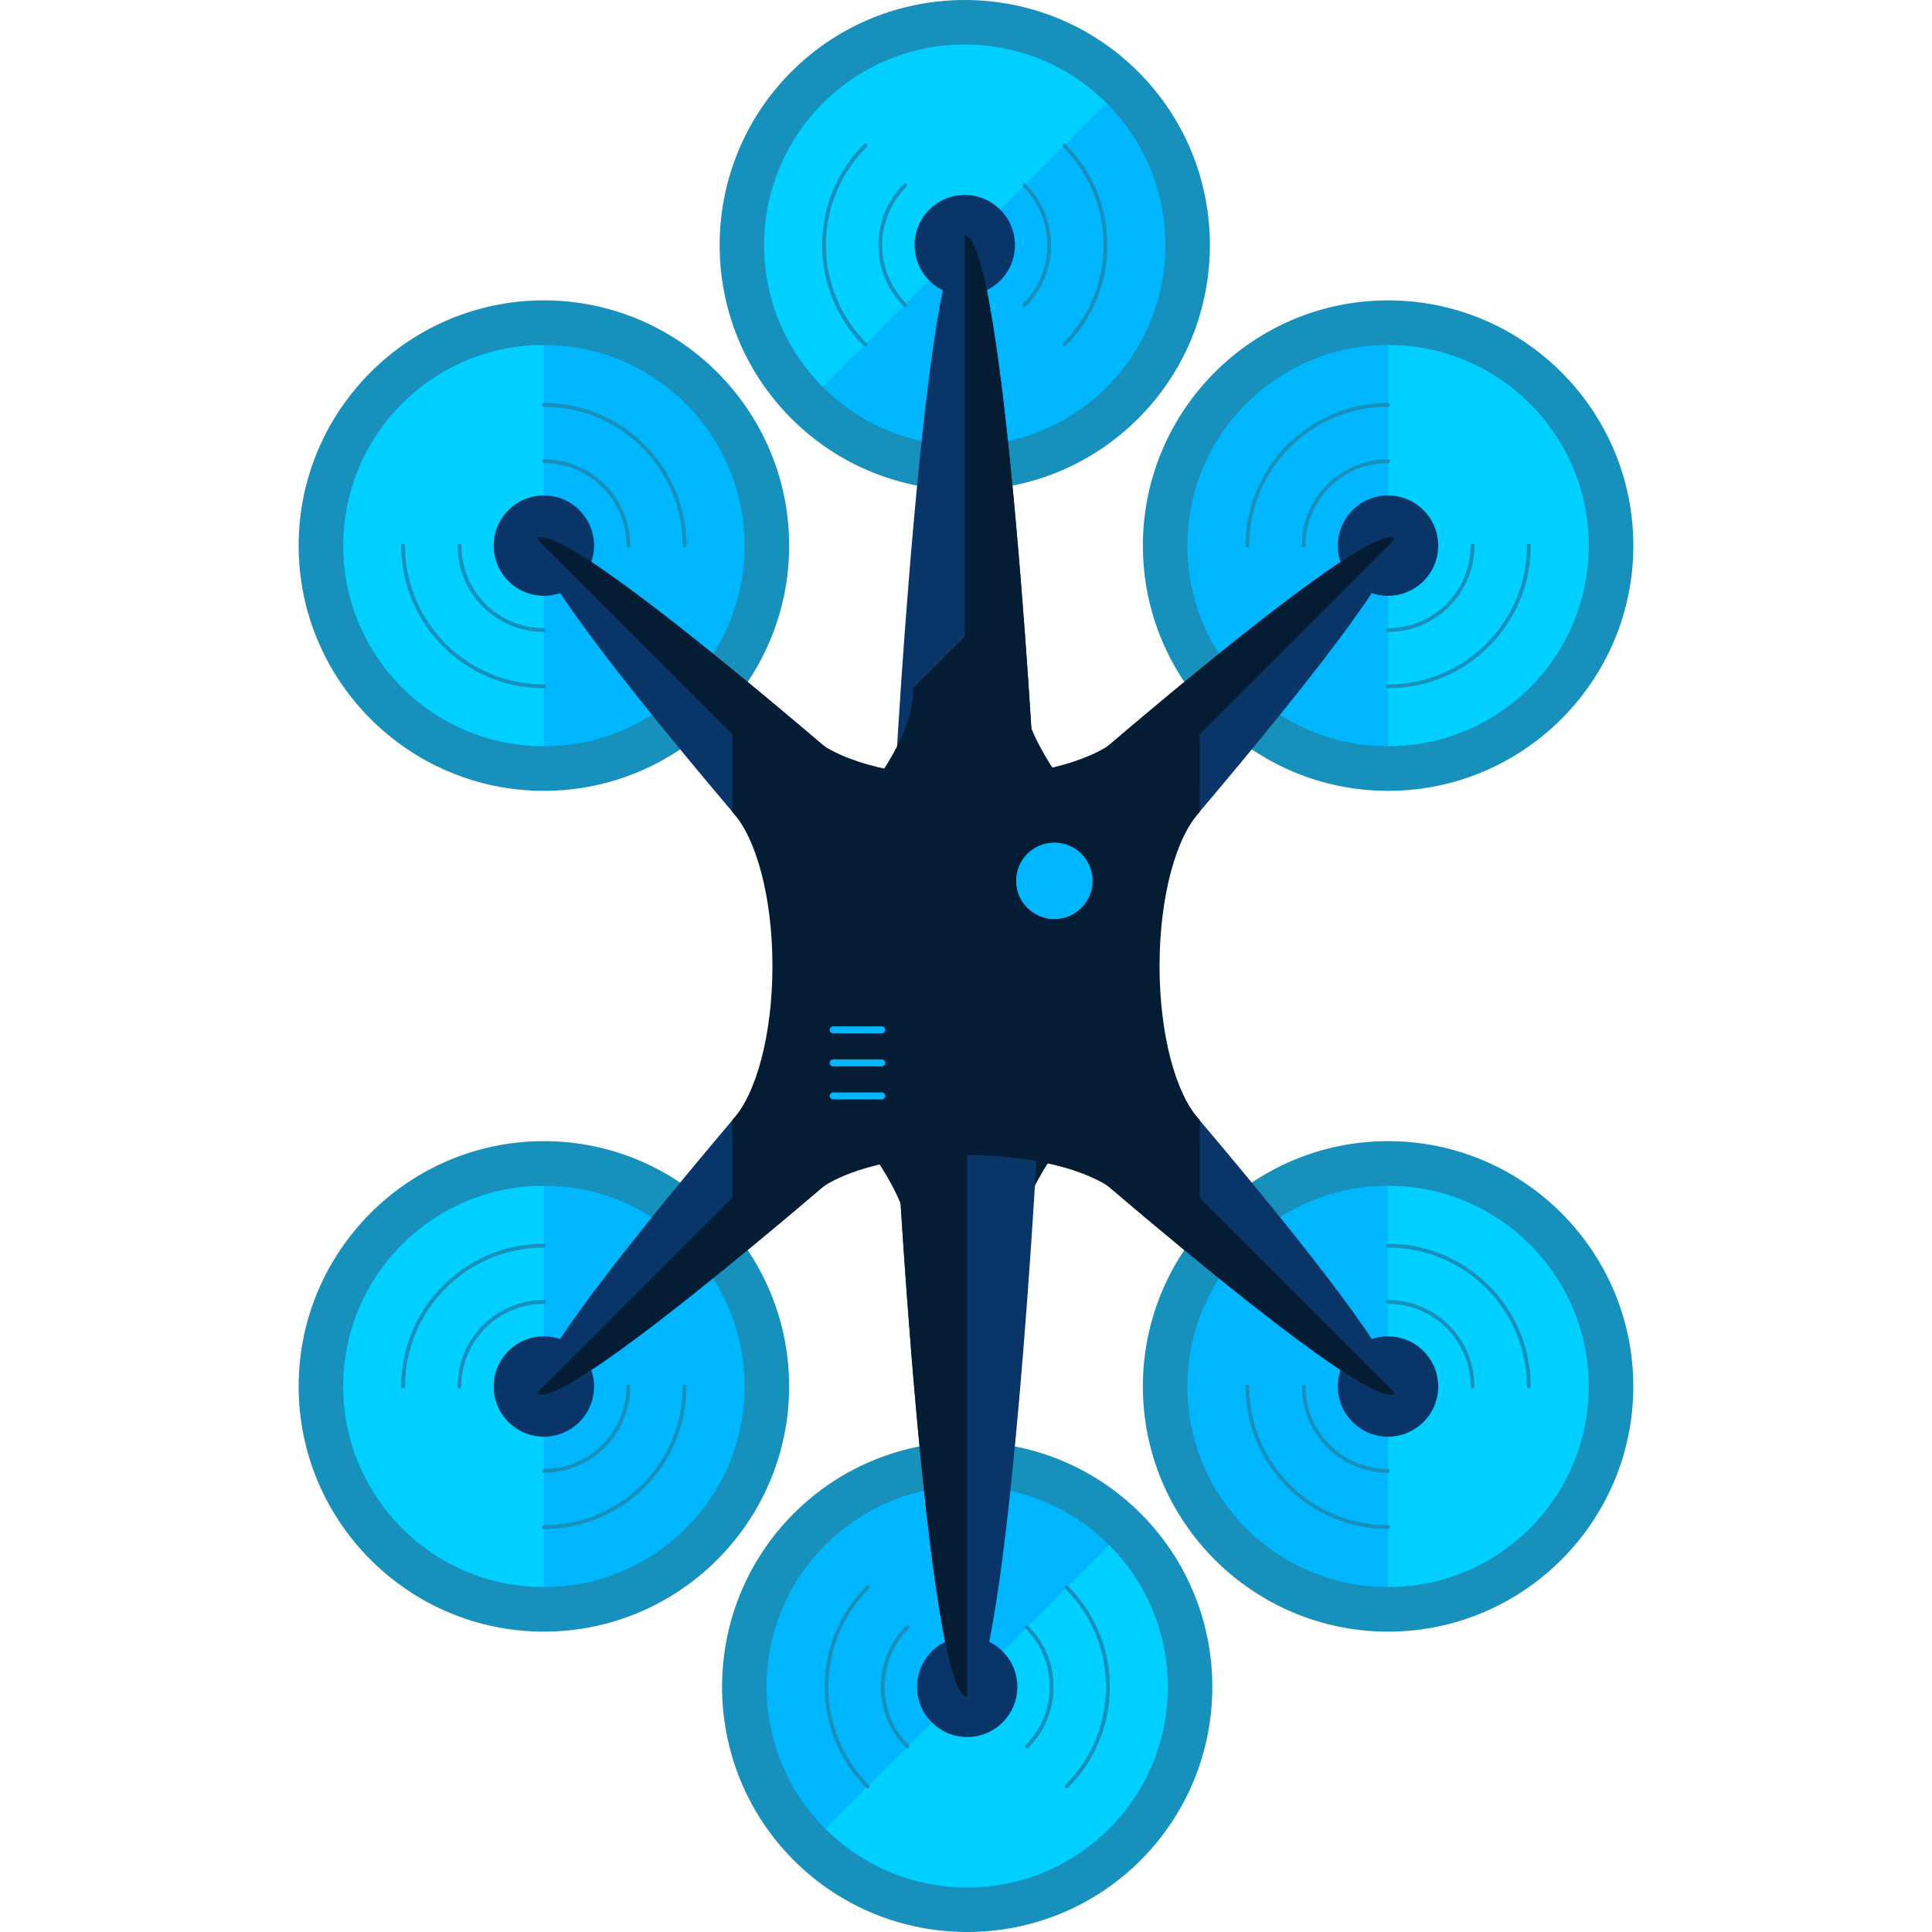 <?xml version="1.0" encoding="iso-8859-1"?>
<!-- Generator: Adobe Illustrator 19.0.0, SVG Export Plug-In . SVG Version: 6.00 Build 0)  -->
<svg version="1.1" id="Layer_1" xmlns="http://www.w3.org/2000/svg" xmlns:xlink="http://www.w3.org/1999/xlink" x="0px" y="0px"
	 viewBox="0 0 504.123 504.123" style="enable-background:new 0 0 504.123 504.123;" xml:space="preserve">
<path style="fill:#00CFFF;" d="M210.597,105.102c-22.686-22.678-22.662-59.581,0-82.267c22.693-22.686,59.589-22.686,82.274,0
	c22.678,22.678,22.678,59.581,0,82.259C270.194,127.779,233.275,127.787,210.597,105.102z"/>
<path style="fill:#00B7FF;" d="M292.88,22.827c22.678,22.678,22.678,59.581,0,82.259c-22.686,22.686-59.597,22.693-82.274,0.008"/>
<path style="fill:#1791BC;" d="M288.76,26.939c20.456,20.456,20.456,53.602,0.008,74.051c-20.456,20.448-53.602,20.448-74.043-0.008
	c-20.449-20.448-20.456-53.595,0-74.043C235.166,6.491,268.312,6.498,288.76,26.939 M296.984,18.716
	c-24.938-24.954-65.536-24.954-90.49,0s-24.954,65.544,0,90.498c24.946,24.946,65.552,24.954,90.49,0
	C321.946,84.259,321.946,43.662,296.984,18.716L296.984,18.716z"/>
<g>
	<path style="fill:none;stroke:#1791BC;stroke-linecap:round;stroke-linejoin:round;stroke-miterlimit:10;" d="M277.709,37.99
		c14.336,14.344,14.344,37.597-0.016,51.956"/>
	<path style="fill:none;stroke:#1791BC;stroke-linecap:round;stroke-linejoin:round;stroke-miterlimit:10;" d="M225.784,89.939
		c-14.352-14.344-14.352-37.597-0.008-51.948"/>
	<path style="fill:none;stroke:#1791BC;stroke-linecap:round;stroke-linejoin:round;stroke-miterlimit:10;" d="M267.327,48.388
		c8.602,8.609,8.609,22.552,0,31.161"/>
	<path style="fill:none;stroke:#1791BC;stroke-linecap:round;stroke-linejoin:round;stroke-miterlimit:10;" d="M236.166,79.557
		c-8.617-8.617-8.609-22.56,0-31.161"/>
</g>
<g>
	<circle style="fill:#093568;" cx="251.739" cy="63.961" r="13.091"/>
	<path style="fill:#093568;" d="M270.659,219.963c0,10.437-8.476,18.905-18.912,18.905c-10.445,0-18.913-8.468-18.913-18.912
		c0-10.445,8.468-158.531,18.913-158.531C262.176,61.416,270.659,209.518,270.659,219.963z"/>
</g>
<g>
	<path style="fill:#041D35;" d="M251.746,61.424c10.429-0.008,18.912,148.094,18.912,158.539c0,10.437-8.476,18.905-18.912,18.905"
		/>
	<path style="fill:#041D35;" d="M301.379,252.062c0-7.987,0.78-15.636,2.135-22.788c-5.167-3.403-10.547-7.735-15.746-12.934
		c-12.816-12.816-20.724-26.852-21.016-35.848l-14.69-14.683l-13.911,13.911c0.74,8.846-7.341,23.843-20.96,37.478
		c-4.663,4.655-9.46,8.602-14.139,11.831c1.394,7.223,2.19,14.95,2.19,23.04c0,8.554-0.89,16.707-2.45,24.285
		c4.49,3.151,9.09,6.979,13.548,11.429c12.824,12.824,20.74,26.852,21.016,35.848l14.706,14.683l13.911-13.911
		c-0.756-8.846,7.341-23.843,20.96-37.478c5.396-5.388,10.98-9.862,16.337-13.312C302.056,266.823,301.379,259.592,301.379,252.062z
		"/>
</g>
<path style="fill:#00CFFF;" d="M293.518,399.013c22.678,22.686,22.678,59.597,0,82.274c-22.686,22.686-59.589,22.678-82.267,0
	c-22.693-22.686-22.693-59.581,0-82.267C233.921,376.344,270.832,376.336,293.518,399.013z"/>
<path style="fill:#00B7FF;" d="M211.243,481.296c-22.693-22.686-22.693-59.581,0-82.267c22.678-22.678,59.581-22.686,82.267-0.008"
	/>
<path style="fill:#1791BC;" d="M215.355,477.184c-20.449-20.456-20.456-53.602,0-74.051c20.448-20.448,53.602-20.448,74.043,0.008
	c20.448,20.448,20.448,53.595,0,74.043C268.95,497.633,235.804,497.625,215.355,477.184 M207.124,485.408
	c24.954,24.954,65.544,24.954,90.498,0c24.954-24.954,24.962-65.544,0-90.498c-24.946-24.946-65.544-24.946-90.498,0
	C182.17,419.864,182.177,460.461,207.124,485.408L207.124,485.408z"/>
<g>
	<path style="fill:none;stroke:#1791BC;stroke-linecap:round;stroke-linejoin:round;stroke-miterlimit:10;" d="M226.406,466.133
		c-14.328-14.336-14.336-37.597,0.008-51.948"/>
	<path style="fill:none;stroke:#1791BC;stroke-linecap:round;stroke-linejoin:round;stroke-miterlimit:10;" d="M278.323,414.177
		c14.36,14.352,14.352,37.597,0.016,51.948"/>
	<path style="fill:none;stroke:#1791BC;stroke-linecap:round;stroke-linejoin:round;stroke-miterlimit:10;" d="M236.796,455.735
		c-8.602-8.602-8.609-22.552,0-31.161"/>
	<path style="fill:none;stroke:#1791BC;stroke-linecap:round;stroke-linejoin:round;stroke-miterlimit:10;" d="M267.941,424.566
		c8.633,8.617,8.633,22.56,0.016,31.161"/>
</g>
<g>
	<circle style="fill:#093568;" cx="252.377" cy="440.162" r="13.084"/>
	<path style="fill:#093568;" d="M233.472,284.168c0-10.445,8.46-18.905,18.905-18.905c10.437-0.008,18.913,8.468,18.913,18.913
		c-0.008,10.429-8.476,158.523-18.913,158.523C241.94,442.707,233.464,294.605,233.472,284.168z"/>
</g>
<path style="fill:#041D35;" d="M252.377,442.699c-10.437,0.008-18.913-148.094-18.905-158.531c0-10.445,8.46-18.905,18.905-18.905"
	/>
<path style="fill:#00CFFF;" d="M141.911,200.546c-32.067,0-58.163-26.096-58.163-58.179s26.088-58.171,58.163-58.171
	c32.083,0,58.187,26.088,58.187,58.171S173.993,200.546,141.911,200.546z"/>
<path style="fill:#00B7FF;" d="M141.911,84.196c32.083,0,58.187,26.088,58.187,58.171s-26.096,58.179-58.187,58.179"/>
<path style="fill:#1791BC;" d="M141.911,90.01c28.924,0,52.366,23.442,52.366,52.358s-23.45,52.35-52.366,52.35
	c-28.908,0-52.35-23.434-52.35-52.35S113.002,90.01,141.911,90.01 M141.911,78.375c-35.281,0-63.984,28.711-63.984,63.992
	s28.711,63.992,63.984,63.992c35.289,0,64.008-28.711,64.008-63.992S177.199,78.375,141.911,78.375L141.911,78.375z"/>
<g>
	<path style="fill:none;stroke:#1791BC;stroke-linecap:round;stroke-linejoin:round;stroke-miterlimit:10;" d="M141.911,105.645
		c20.291,0,36.738,16.439,36.738,36.73"/>
	<path style="fill:none;stroke:#1791BC;stroke-linecap:round;stroke-linejoin:round;stroke-miterlimit:10;" d="M141.934,179.09
		c-20.283,0-36.746-16.447-36.746-36.722"/>
	<path style="fill:none;stroke:#1791BC;stroke-linecap:round;stroke-linejoin:round;stroke-miterlimit:10;" d="M141.911,120.336
		c12.178,0,22.048,9.862,22.048,22.032"/>
	<path style="fill:none;stroke:#1791BC;stroke-linecap:round;stroke-linejoin:round;stroke-miterlimit:10;" d="M141.934,164.399
		c-12.193,0-22.04-9.862-22.04-22.032"/>
</g>
<g>
	<circle style="fill:#093568;" cx="141.919" cy="142.368" r="13.091"/>
	<path style="fill:#093568;" d="M265.594,239.301c7.389,7.389,7.389,19.354,0,26.75c-7.389,7.389-19.361,7.389-26.75,0
		s-106.11-118.083-98.721-125.479C147.503,133.183,258.206,231.912,265.594,239.301z"/>
</g>
<path style="fill:#041D35;" d="M140.123,140.572c7.381-7.389,118.083,91.349,125.471,98.729c7.389,7.381,7.389,19.354,0,26.75"/>
<path style="fill:#00CFFF;" d="M362.212,200.546c32.067,0,58.171-26.096,58.171-58.179s-26.096-58.171-58.171-58.171
	c-32.083,0-58.187,26.088-58.187,58.171S330.13,200.546,362.212,200.546z"/>
<path style="fill:#00B7FF;" d="M362.212,84.196c-32.083,0-58.187,26.088-58.187,58.171s26.096,58.179,58.187,58.179"/>
<path style="fill:#1791BC;" d="M362.212,90.01c28.893,0,52.35,23.442,52.35,52.358s-23.457,52.35-52.35,52.35
	c-28.932,0-52.382-23.434-52.382-52.35S333.288,90.01,362.212,90.01 M362.212,78.375c-35.289,0-64,28.711-64,63.992
	s28.711,63.992,64,63.992c35.281,0,63.984-28.711,63.984-63.992S397.493,78.375,362.212,78.375L362.212,78.375z"/>
<g>
	<path style="fill:none;stroke:#1791BC;stroke-linecap:round;stroke-linejoin:round;stroke-miterlimit:10;" d="M362.212,105.645
		c-20.291,0-36.738,16.439-36.738,36.73"/>
	<path style="fill:none;stroke:#1791BC;stroke-linecap:round;stroke-linejoin:round;stroke-miterlimit:10;" d="M362.189,179.09
		c20.291,0,36.738-16.447,36.738-36.722"/>
	<path style="fill:none;stroke:#1791BC;stroke-linecap:round;stroke-linejoin:round;stroke-miterlimit:10;" d="M362.212,120.336
		c-12.186,0-22.048,9.862-22.048,22.032"/>
	<path style="fill:none;stroke:#1791BC;stroke-linecap:round;stroke-linejoin:round;stroke-miterlimit:10;" d="M362.189,164.399
		c12.186,0,22.04-9.862,22.04-22.032"/>
</g>
<g>
	<circle style="fill:#093568;" cx="362.181" cy="142.368" r="13.091"/>
	<path style="fill:#093568;" d="M238.529,239.301c-7.389,7.389-7.389,19.354,0,26.75c7.381,7.389,19.361,7.389,26.75,0
		c7.381-7.389,106.11-118.083,98.721-125.479C356.62,133.183,245.91,231.912,238.529,239.301z"/>
</g>
<path style="fill:#041D35;" d="M364,140.572c-7.381-7.389-118.091,91.349-125.471,98.729c-7.389,7.389-7.389,19.354,0,26.75"/>
<path style="fill:#00CFFF;" d="M362.197,303.577c32.075,0,58.179,26.096,58.179,58.179s-26.096,58.171-58.179,58.171
	s-58.179-26.088-58.179-58.171S330.122,303.577,362.197,303.577z"/>
<path style="fill:#00B7FF;" d="M362.197,419.927c-32.075,0-58.179-26.088-58.179-58.171s26.096-58.179,58.179-58.179"/>
<path style="fill:#1791BC;" d="M362.197,414.113c-28.924,0-52.366-23.442-52.366-52.358s23.45-52.35,52.366-52.35
	c28.908,0,52.358,23.434,52.358,52.35S391.105,414.113,362.197,414.113 M362.197,425.748c35.289,0,63.992-28.711,63.992-63.992
	s-28.704-63.992-63.992-63.992c-35.281,0-63.984,28.711-63.984,63.992S326.924,425.748,362.197,425.748L362.197,425.748z"/>
<g>
	<path style="fill:none;stroke:#1791BC;stroke-linecap:round;stroke-linejoin:round;stroke-miterlimit:10;" d="M362.197,398.478
		c-20.275,0-36.722-16.447-36.722-36.73"/>
	<path style="fill:none;stroke:#1791BC;stroke-linecap:round;stroke-linejoin:round;stroke-miterlimit:10;" d="M362.181,325.033
		c20.291,0,36.73,16.447,36.73,36.722"/>
	<path style="fill:none;stroke:#1791BC;stroke-linecap:round;stroke-linejoin:round;stroke-miterlimit:10;" d="M362.197,383.787
		c-12.17,0-22.032-9.862-22.032-22.032"/>
	<path style="fill:none;stroke:#1791BC;stroke-linecap:round;stroke-linejoin:round;stroke-miterlimit:10;" d="M362.181,339.724
		c12.186,0,22.048,9.862,22.048,22.032"/>
</g>
<g>
	<circle style="fill:#093568;" cx="362.181" cy="361.787" r="13.091"/>
	<path style="fill:#093568;" d="M238.529,264.822c-7.389-7.389-7.389-19.354,0-26.75c7.381-7.389,19.361-7.389,26.75,0
		c7.373,7.389,106.102,118.083,98.714,125.479C356.62,370.94,245.91,272.211,238.529,264.822z"/>
</g>
<path style="fill:#041D35;" d="M363.993,363.552c-7.373,7.389-118.083-91.349-125.464-98.729c-7.389-7.389-7.389-19.354,0-26.75"/>
<path style="fill:#00CFFF;" d="M141.911,303.577c-32.075,0-58.171,26.096-58.171,58.179s26.088,58.171,58.171,58.171
	s58.187-26.088,58.187-58.171S173.985,303.577,141.911,303.577z"/>
<path style="fill:#00B7FF;" d="M141.911,419.927c32.075,0,58.187-26.088,58.187-58.171s-26.104-58.179-58.187-58.179"/>
<path style="fill:#1791BC;" d="M141.911,414.113c-28.908,0-52.358-23.442-52.358-52.358s23.457-52.35,52.358-52.35
	c28.924,0,52.366,23.434,52.366,52.35S170.835,414.113,141.911,414.113 M141.911,425.748c35.289,0,64-28.711,64-63.992
	s-28.711-63.992-64-63.992c-35.281,0-63.984,28.711-63.984,63.992S106.63,425.748,141.911,425.748L141.911,425.748z"/>
<g>
	<path style="fill:none;stroke:#1791BC;stroke-linecap:round;stroke-linejoin:round;stroke-miterlimit:10;" d="M141.911,398.478
		c20.291,0,36.73-16.447,36.73-36.73"/>
	<path style="fill:none;stroke:#1791BC;stroke-linecap:round;stroke-linejoin:round;stroke-miterlimit:10;" d="M141.926,325.033
		c-20.291,0-36.738,16.447-36.738,36.722"/>
	<path style="fill:none;stroke:#1791BC;stroke-linecap:round;stroke-linejoin:round;stroke-miterlimit:10;" d="M141.911,383.787
		c12.178,0,22.04-9.862,22.04-22.032"/>
	<path style="fill:none;stroke:#1791BC;stroke-linecap:round;stroke-linejoin:round;stroke-miterlimit:10;" d="M141.926,339.724
		c-12.186,0-22.048,9.862-22.048,22.032"/>
</g>
<g>
	<circle style="fill:#093568;" cx="141.911" cy="361.787" r="13.091"/>
	<path style="fill:#093568;" d="M265.594,264.822c7.381-7.389,7.381-19.354,0-26.75c-7.389-7.389-19.361-7.389-26.75,0
		s-106.118,118.083-98.737,125.479C147.503,370.94,258.206,272.211,265.594,264.822z"/>
</g>
<g>
	<path style="fill:#041D35;" d="M140.107,363.552c7.389,7.389,118.099-91.349,125.487-98.729c7.381-7.389,7.381-19.354,0-26.75"/>
	<path style="fill:#041D35;" d="M302.568,252.062c0-18.133,4.324-33.65,10.484-40.204v-20.787h-19.669
		c-5.734,6.782-22.055,11.674-41.322,11.674c-19.275,0-35.596-4.892-41.322-11.674h-19.669v20.787
		c6.16,6.554,10.484,22.079,10.484,40.204c0,18.125-4.324,33.65-10.484,40.204v20.787h19.669
		c5.734-6.782,22.048-11.674,41.322-11.674c19.267,0,35.596,4.892,41.322,11.674h19.669v-20.787
		C306.893,285.712,302.568,270.194,302.568,252.062z"/>
</g>
<g>
	<path style="fill:#00B7FF;" d="M230.999,268.729c0,0.496-0.41,0.906-0.906,0.906h-12.69c-0.504,0-0.906-0.41-0.906-0.906l0,0
		c0-0.504,0.402-0.914,0.906-0.914h12.69C230.589,267.815,230.999,268.225,230.999,268.729L230.999,268.729z"/>
	<path style="fill:#00B7FF;" d="M230.999,277.339c0,0.504-0.41,0.914-0.906,0.914h-12.69c-0.504,0-0.906-0.41-0.906-0.914l0,0
		c0-0.496,0.402-0.906,0.906-0.906h12.69C230.589,276.433,230.999,276.842,230.999,277.339L230.999,277.339z"/>
	<path style="fill:#00B7FF;" d="M230.999,285.956c0,0.504-0.41,0.914-0.906,0.914h-12.69c-0.504,0-0.906-0.41-0.906-0.914l0,0
		c0-0.496,0.402-0.906,0.906-0.906h12.69C230.589,285.05,230.999,285.452,230.999,285.956L230.999,285.956z"/>
	<circle style="fill:#00B7FF;" cx="275.117" cy="229.841" r="9.98"/>
</g>
<g>
</g>
<g>
</g>
<g>
</g>
<g>
</g>
<g>
</g>
<g>
</g>
<g>
</g>
<g>
</g>
<g>
</g>
<g>
</g>
<g>
</g>
<g>
</g>
<g>
</g>
<g>
</g>
<g>
</g>
</svg>
